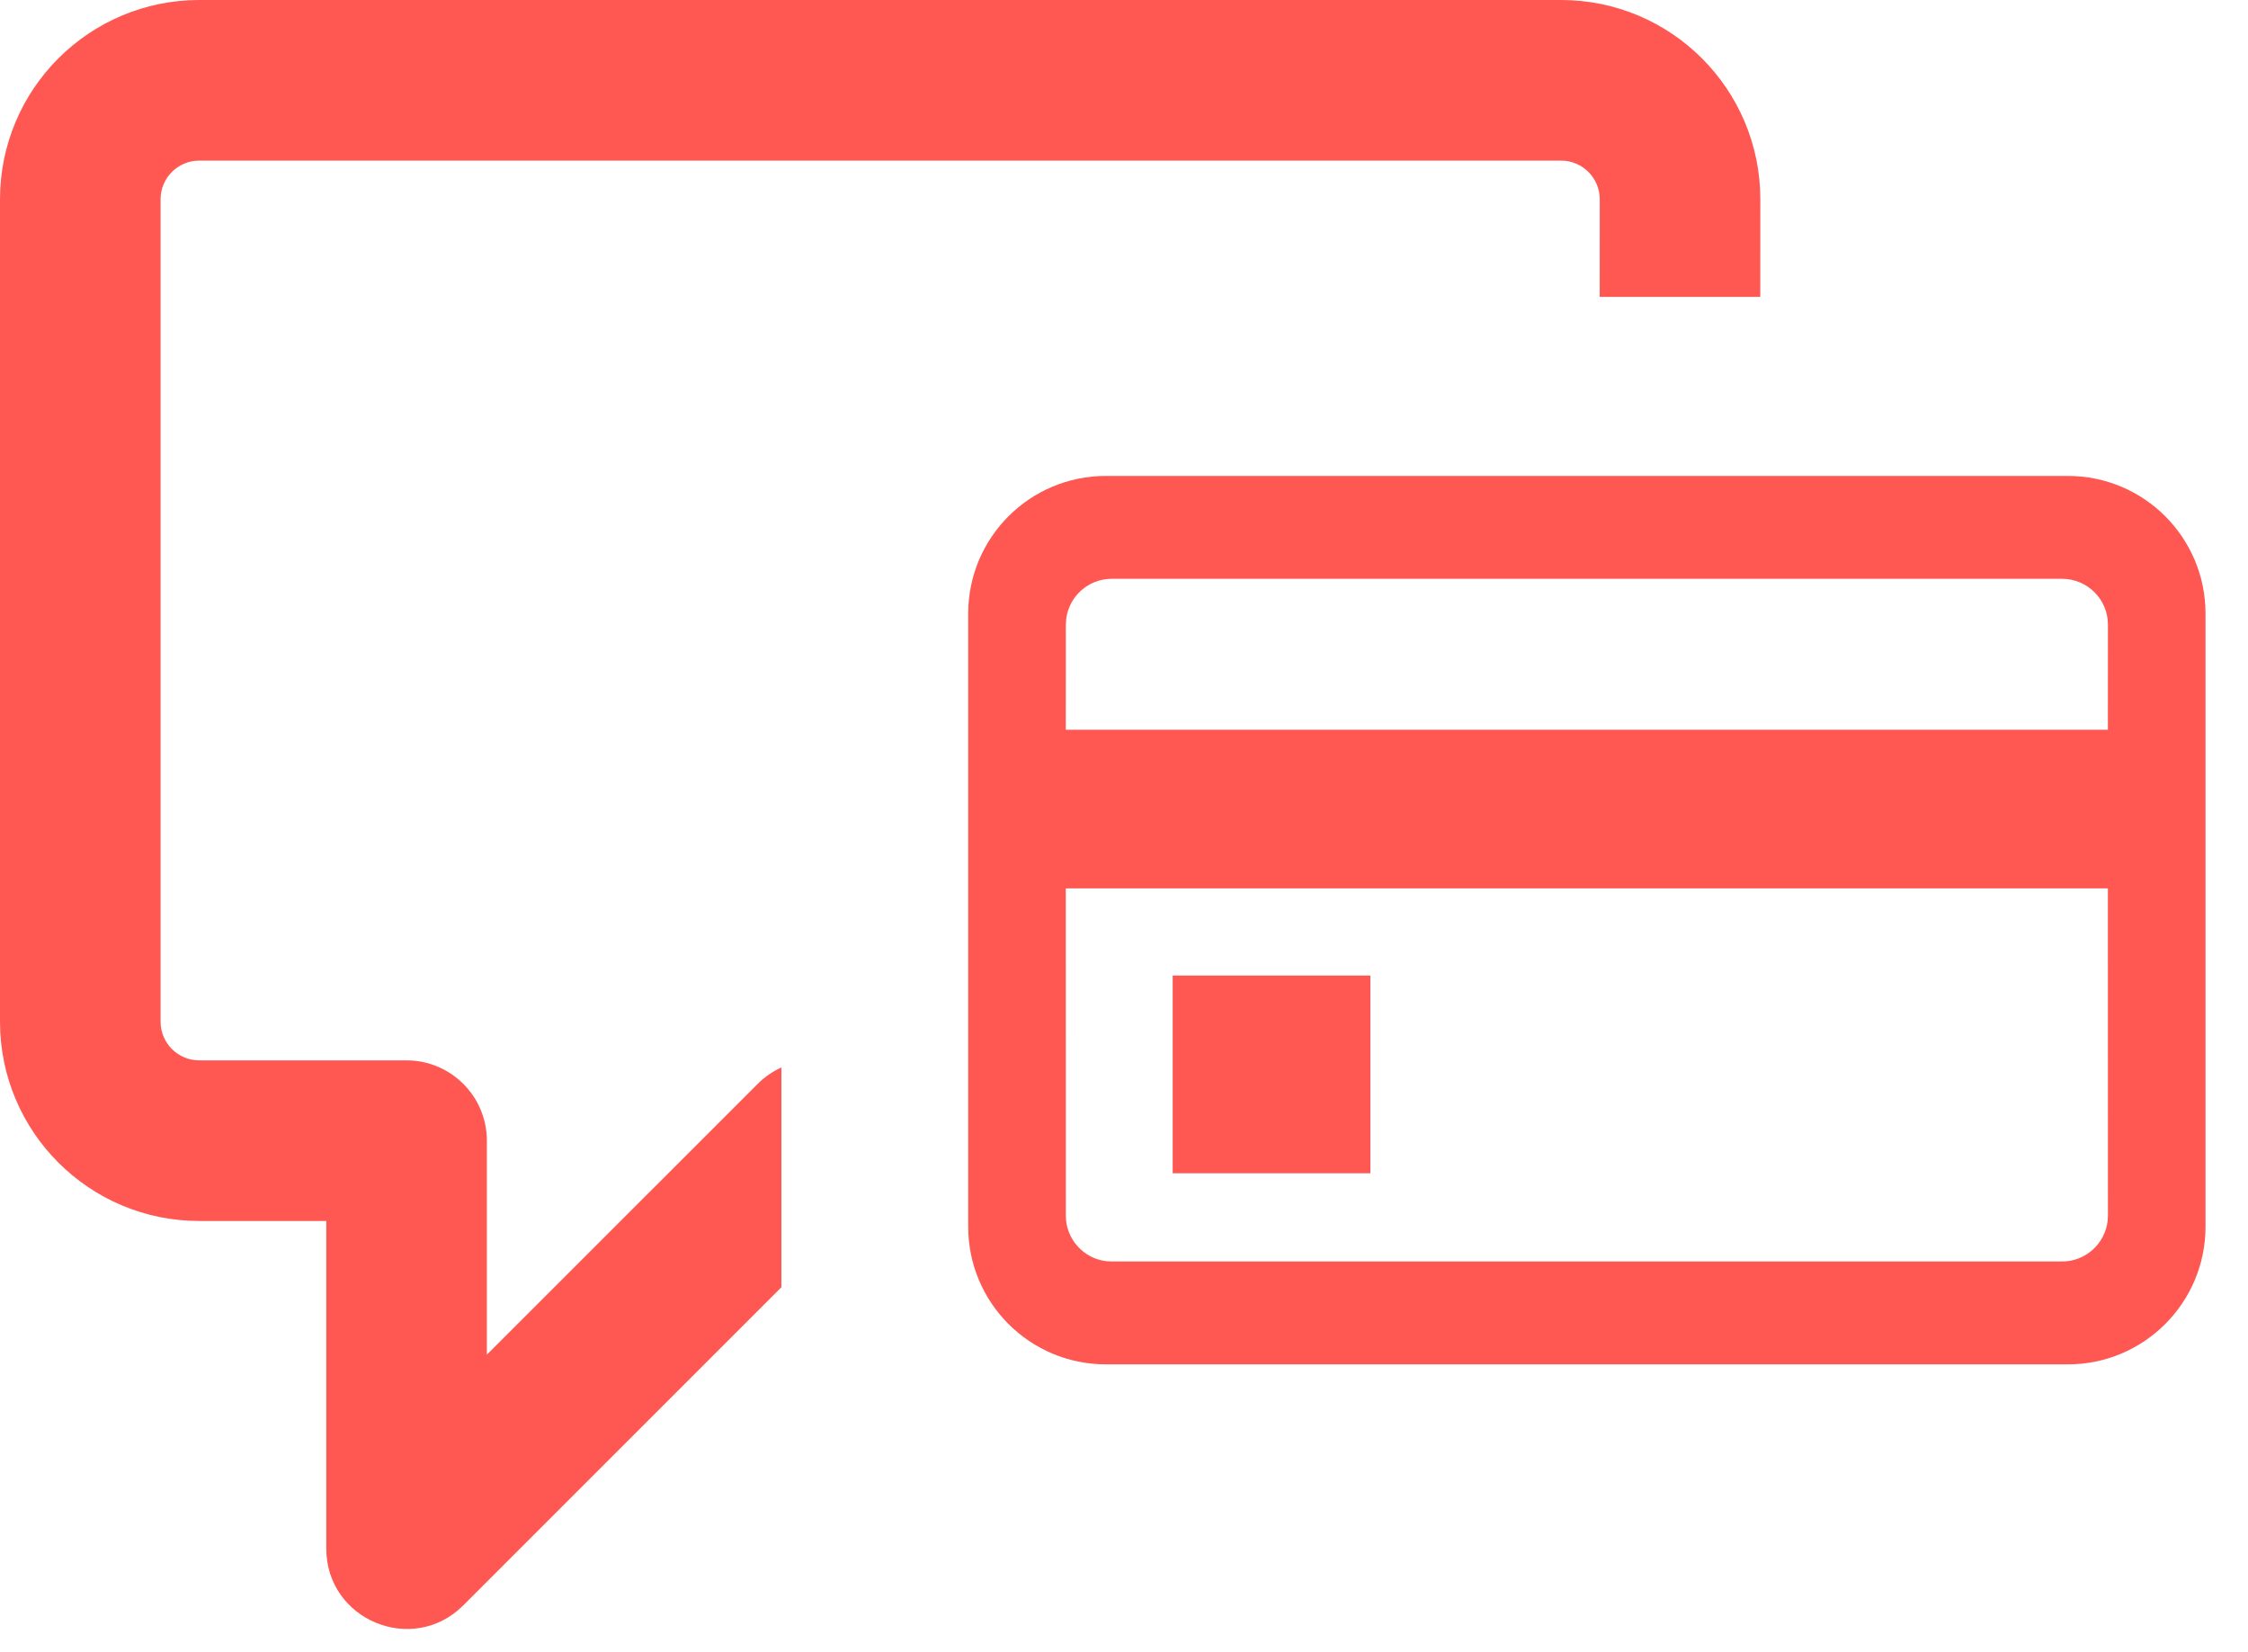 <svg xmlns="http://www.w3.org/2000/svg" width="49" height="36" viewBox="0 0 49 36">
  <path fill="#FF5752" d="M108.026,28 C110.425,28 112.37,29.945 112.37,32.344 L112.369,34.47 L108.869,34.47 L108.87,32.344 C108.87,31.878 108.492,31.5 108.026,31.5 L78.344,31.5 C77.878,31.5 77.5,31.878 77.5,32.344 L77.5,50.267 C77.5,50.733 77.878,51.111 78.344,51.111 L82.862,51.111 C83.828,51.111 84.612,51.895 84.612,52.861 L84.612,57.525 L90.515,51.624 C90.665,51.473 90.841,51.352 91.032,51.266 L91.032,56.055 L84.099,62.988 C82.997,64.09 81.112,63.309 81.112,61.75 L81.112,54.611 L78.344,54.611 C75.945,54.611 74,52.666 74,50.267 L74,32.344 C74,29.945 75.945,28 78.344,28 L108.026,28 Z M119.074,38.373 C120.731,38.373 122.074,39.716 122.074,41.373 L122.074,54.736 C122.074,56.393 120.731,57.736 119.074,57.736 L98.104,57.736 C96.448,57.736 95.104,56.393 95.104,54.736 L95.104,41.373 C95.104,39.716 96.448,38.373 98.104,38.373 L119.074,38.373 Z M119.946,47.362 L97.231,47.362 L97.232,54.494 C97.232,55.007 97.618,55.43 98.116,55.488 L98.232,55.494 L118.947,55.494 C119.459,55.494 119.882,55.108 119.94,54.611 L119.947,54.494 L119.946,47.362 Z M103.87,49.262 L103.87,53.571 L99.561,53.571 L99.561,49.262 L103.87,49.262 Z M118.947,40.615 L98.232,40.615 C97.719,40.615 97.297,41.001 97.239,41.498 L97.232,41.615 L97.231,43.905 L119.946,43.905 L119.947,41.615 C119.947,41.062 119.499,40.615 118.947,40.615 Z" transform="translate(-74 -28)"/>
</svg>
